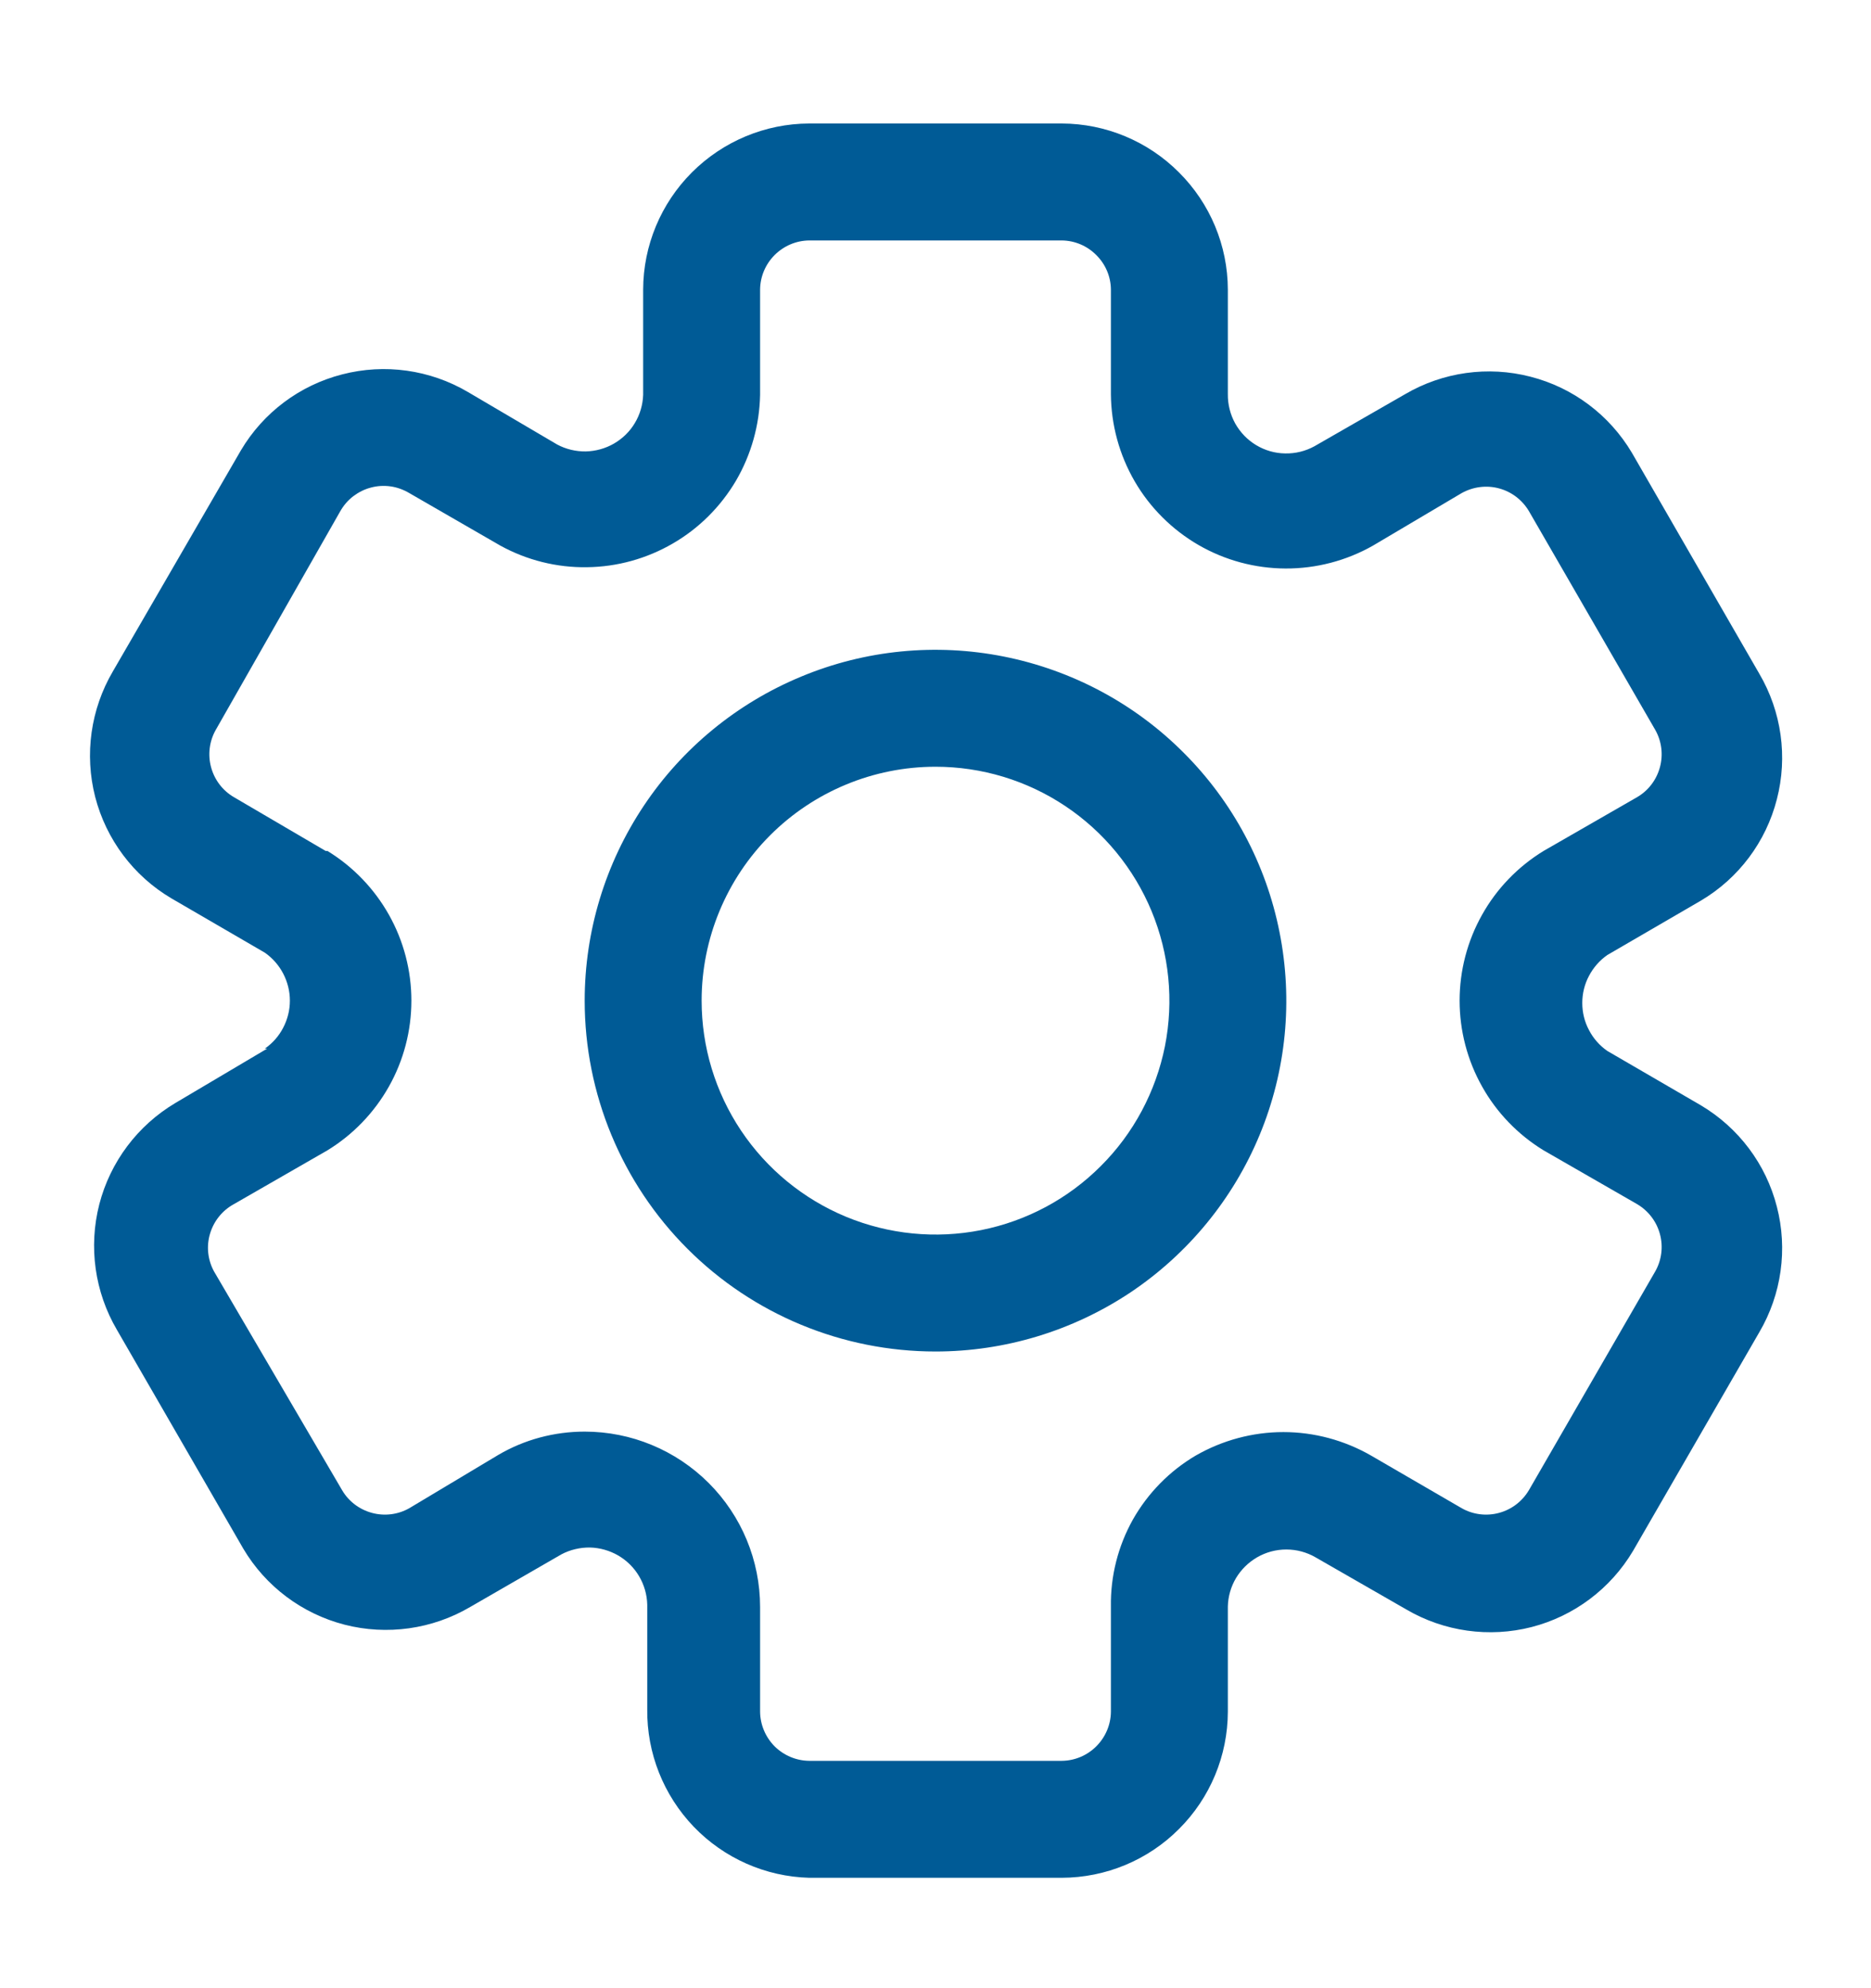 <svg width="16" height="17" viewBox="0 0 16 17" fill="none" xmlns="http://www.w3.org/2000/svg">
<g clip-path="url(#clip0_43_116)">
<path d="M8 11.556C8.593 11.556 9.173 11.38 9.667 11.051C10.16 10.721 10.545 10.252 10.772 9.704C10.999 9.156 11.058 8.553 10.942 7.971C10.827 7.389 10.541 6.854 10.121 6.435C9.702 6.015 9.167 5.73 8.585 5.614C8.003 5.498 7.4 5.557 6.852 5.785C6.304 6.012 5.835 6.396 5.506 6.889C5.176 7.383 5 7.963 5 8.556C5 9.352 5.316 10.115 5.879 10.678C6.441 11.24 7.204 11.556 8 11.556ZM8 6.556C8.396 6.556 8.782 6.673 9.111 6.893C9.44 7.113 9.696 7.425 9.848 7.791C9.999 8.156 10.039 8.558 9.962 8.946C9.884 9.334 9.694 9.691 9.414 9.97C9.135 10.25 8.778 10.441 8.39 10.518C8.002 10.595 7.6 10.555 7.235 10.404C6.869 10.252 6.557 9.996 6.337 9.667C6.117 9.338 6 8.952 6 8.556C6 8.026 6.211 7.517 6.586 7.142C6.961 6.767 7.47 6.556 8 6.556Z" fill="#005b96"/>
<path d="M2.285 8.966L1.5 9.431C1.177 9.623 0.943 9.934 0.849 10.298C0.756 10.662 0.81 11.047 1 11.371L2.08 13.241C2.271 13.564 2.583 13.798 2.947 13.892C3.31 13.985 3.696 13.931 4.02 13.741L4.8 13.291C4.875 13.251 4.96 13.231 5.045 13.232C5.13 13.234 5.214 13.258 5.288 13.301C5.361 13.344 5.423 13.405 5.466 13.479C5.509 13.552 5.533 13.636 5.535 13.721V14.616C5.531 14.99 5.674 15.35 5.933 15.62C6.192 15.889 6.546 16.046 6.92 16.056H9.08C9.456 16.055 9.817 15.905 10.082 15.639C10.349 15.373 10.499 15.012 10.5 14.636V13.736C10.502 13.651 10.526 13.567 10.57 13.493C10.614 13.42 10.676 13.359 10.75 13.316C10.826 13.272 10.912 13.249 11 13.249C11.088 13.249 11.174 13.272 11.25 13.316L12.025 13.761C12.349 13.951 12.735 14.005 13.098 13.912C13.462 13.818 13.773 13.584 13.965 13.261L15.045 11.391C15.235 11.067 15.289 10.681 15.195 10.318C15.102 9.954 14.868 9.643 14.545 9.451L13.745 8.986C13.679 8.94 13.625 8.879 13.588 8.807C13.55 8.736 13.531 8.657 13.531 8.576C13.531 8.496 13.55 8.416 13.588 8.345C13.625 8.274 13.679 8.212 13.745 8.166L14.545 7.701C14.868 7.51 15.102 7.198 15.195 6.834C15.289 6.471 15.235 6.085 15.045 5.761L13.955 3.871C13.763 3.548 13.452 3.314 13.088 3.221C12.725 3.127 12.339 3.181 12.015 3.371L11.24 3.816C11.163 3.858 11.077 3.879 10.99 3.877C10.902 3.876 10.817 3.851 10.742 3.806C10.667 3.761 10.606 3.697 10.563 3.621C10.521 3.545 10.499 3.458 10.5 3.371V2.476C10.499 2.1 10.349 1.74 10.082 1.474C9.817 1.208 9.456 1.057 9.08 1.056H6.92C6.544 1.057 6.183 1.208 5.917 1.474C5.651 1.74 5.501 2.1 5.5 2.476V3.376C5.497 3.461 5.473 3.544 5.429 3.617C5.386 3.69 5.324 3.75 5.25 3.793C5.177 3.835 5.094 3.858 5.009 3.86C4.924 3.861 4.84 3.841 4.765 3.801L4 3.351C3.676 3.161 3.29 3.107 2.927 3.201C2.563 3.294 2.251 3.528 2.06 3.851L0.965 5.741C0.775 6.065 0.721 6.451 0.814 6.814C0.908 7.178 1.142 7.49 1.465 7.681L2.265 8.146C2.331 8.192 2.385 8.254 2.422 8.325C2.459 8.396 2.479 8.476 2.479 8.556C2.479 8.637 2.459 8.716 2.422 8.787C2.385 8.859 2.331 8.92 2.265 8.966H2.285ZM2.785 7.276L2 6.816C1.904 6.76 1.834 6.668 1.805 6.56C1.776 6.453 1.79 6.338 1.845 6.241L2.91 4.371C2.938 4.322 2.975 4.278 3.021 4.243C3.066 4.209 3.117 4.183 3.172 4.169C3.227 4.154 3.284 4.151 3.341 4.159C3.397 4.167 3.451 4.187 3.5 4.216L4.28 4.666C4.506 4.79 4.761 4.854 5.019 4.85C5.278 4.847 5.53 4.777 5.754 4.647C5.977 4.518 6.163 4.332 6.294 4.11C6.424 3.887 6.495 3.634 6.5 3.376V2.476C6.501 2.365 6.546 2.259 6.624 2.181C6.703 2.102 6.809 2.057 6.92 2.056H9.08C9.191 2.057 9.297 2.102 9.375 2.181C9.454 2.259 9.499 2.365 9.5 2.476V3.371C9.502 3.633 9.572 3.889 9.703 4.115C9.834 4.341 10.023 4.529 10.249 4.66C10.476 4.791 10.732 4.86 10.994 4.861C11.255 4.862 11.512 4.795 11.74 4.666L12.5 4.216C12.597 4.162 12.712 4.147 12.819 4.176C12.927 4.205 13.018 4.275 13.075 4.371L14.155 6.241C14.21 6.338 14.224 6.453 14.195 6.56C14.166 6.668 14.096 6.76 14 6.816L13.2 7.276C12.981 7.41 12.799 7.598 12.674 7.822C12.548 8.046 12.482 8.299 12.482 8.556C12.482 8.813 12.548 9.066 12.674 9.29C12.799 9.514 12.981 9.702 13.2 9.836L14 10.296C14.096 10.353 14.166 10.444 14.195 10.552C14.224 10.659 14.21 10.774 14.155 10.871L13.075 12.741C13.018 12.837 12.927 12.907 12.819 12.936C12.712 12.965 12.597 12.951 12.5 12.896L11.725 12.446C11.497 12.315 11.238 12.245 10.975 12.245C10.712 12.245 10.453 12.315 10.225 12.446C10.001 12.578 9.816 12.767 9.688 12.993C9.561 13.22 9.496 13.476 9.5 13.736V14.636C9.499 14.747 9.454 14.853 9.375 14.932C9.297 15.01 9.191 15.055 9.08 15.056H6.92C6.809 15.055 6.703 15.01 6.624 14.932C6.546 14.853 6.501 14.747 6.5 14.636V13.741C6.5 13.343 6.342 12.962 6.061 12.681C5.779 12.399 5.398 12.241 5 12.241C4.74 12.241 4.484 12.309 4.26 12.441L3.5 12.896C3.403 12.951 3.288 12.965 3.181 12.936C3.073 12.907 2.981 12.837 2.925 12.741L1.83 10.871C1.776 10.772 1.764 10.656 1.796 10.549C1.828 10.441 1.901 10.35 2 10.296L2.8 9.836C3.019 9.702 3.2 9.514 3.326 9.29C3.452 9.066 3.518 8.813 3.518 8.556C3.518 8.299 3.452 8.046 3.326 7.822C3.2 7.598 3.019 7.41 2.8 7.276H2.785Z" fill="#005b96"/>
</g>
<defs>
<clipPath id="clip0_43_116">
<rect width="16" height="16" fill="white" transform="translate(0 0.556)"/>
</clipPath>
</defs>
</svg>
